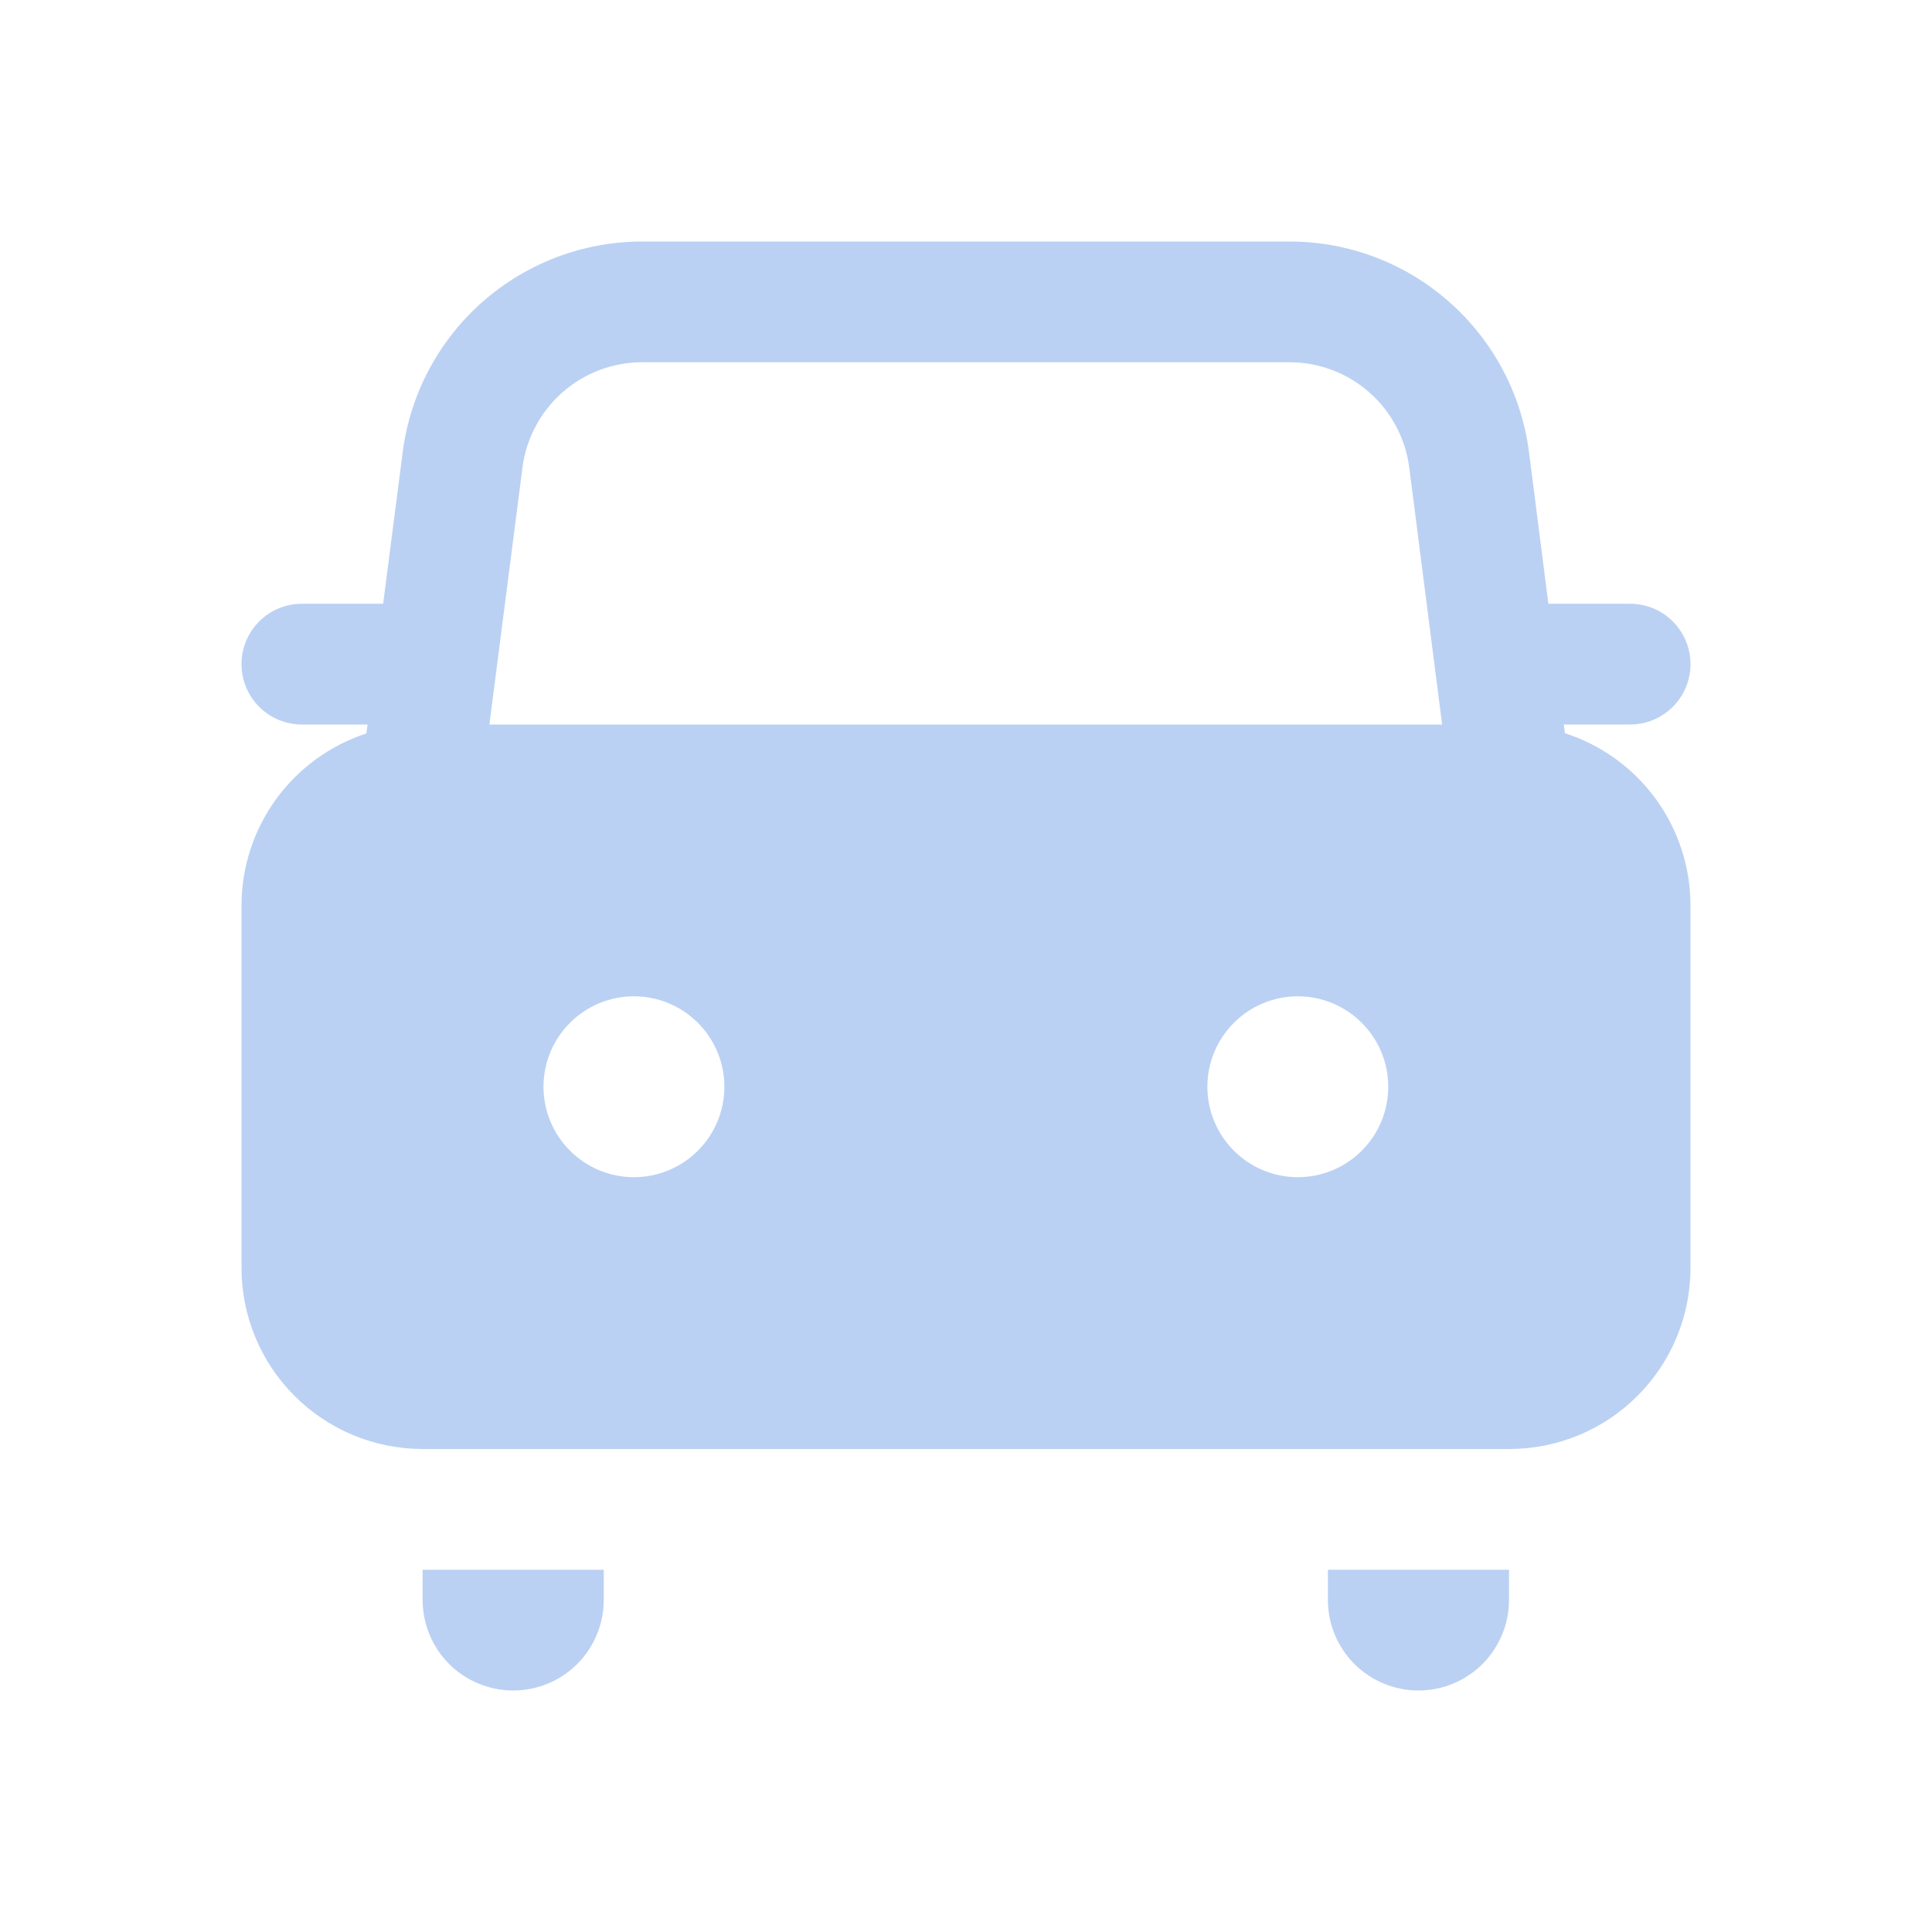 <svg width="32" height="32" viewBox="0 0 32 32" fill="none" xmlns="http://www.w3.org/2000/svg">
<path d="M6.088 12L6.068 12.148C5.467 12.345 4.943 12.726 4.571 13.239C4.2 13.751 4 14.367 4 15V21C4 21.796 4.316 22.559 4.879 23.121C5.441 23.684 6.204 24 7 24H25C25.796 24 26.559 23.684 27.121 23.121C27.684 22.559 28 21.796 28 21V15C28 14.365 27.799 13.746 27.425 13.233C27.051 12.72 26.524 12.339 25.92 12.144L25.902 12H27C27.265 12 27.52 11.895 27.707 11.707C27.895 11.52 28 11.265 28 11C28 10.735 27.895 10.48 27.707 10.293C27.52 10.105 27.265 10 27 10H25.646L25.326 7.494C25.203 6.529 24.732 5.642 24.002 4.999C23.272 4.355 22.333 4 21.36 4H10.638C9.666 4 8.727 4.354 7.996 4.996C7.266 5.638 6.794 6.524 6.67 7.488L6.346 10H5C4.735 10 4.48 10.105 4.293 10.293C4.105 10.48 4 10.735 4 11C4 11.265 4.105 11.52 4.293 11.707C4.48 11.895 4.735 12 5 12H6.088ZM10.638 6H21.358C21.845 6 22.314 6.177 22.68 6.499C23.045 6.82 23.28 7.263 23.342 7.746L23.886 12H8.106L8.654 7.744C8.716 7.262 8.952 6.819 9.317 6.498C9.682 6.177 10.152 6 10.638 6ZM10.5 19.498C10.303 19.498 10.108 19.459 9.927 19.384C9.745 19.309 9.58 19.198 9.441 19.059C9.302 18.92 9.191 18.755 9.116 18.573C9.041 18.392 9.002 18.197 9.002 18C9.002 17.803 9.041 17.608 9.116 17.427C9.191 17.245 9.302 17.08 9.441 16.941C9.58 16.802 9.745 16.691 9.927 16.616C10.108 16.541 10.303 16.502 10.5 16.502C10.897 16.502 11.278 16.66 11.559 16.941C11.84 17.222 11.998 17.603 11.998 18C11.998 18.397 11.84 18.778 11.559 19.059C11.278 19.34 10.897 19.498 10.5 19.498ZM21.496 19.498C21.299 19.498 21.105 19.459 20.923 19.384C20.741 19.309 20.576 19.198 20.437 19.059C20.298 18.92 20.187 18.755 20.112 18.573C20.037 18.392 19.998 18.197 19.998 18C19.998 17.803 20.037 17.608 20.112 17.427C20.187 17.245 20.298 17.08 20.437 16.941C20.576 16.802 20.741 16.691 20.923 16.616C21.105 16.541 21.299 16.502 21.496 16.502C21.893 16.502 22.274 16.66 22.555 16.941C22.836 17.222 22.994 17.603 22.994 18C22.994 18.397 22.836 18.778 22.555 19.059C22.274 19.34 21.893 19.498 21.496 19.498ZM24.994 26H21.994V26.5C21.994 26.898 22.152 27.279 22.433 27.561C22.715 27.842 23.096 28 23.494 28C23.892 28 24.273 27.842 24.555 27.561C24.836 27.279 24.994 26.898 24.994 26.5V26ZM10 26H7V26.5C7 26.898 7.158 27.279 7.439 27.561C7.721 27.842 8.102 28 8.5 28C8.898 28 9.279 27.842 9.561 27.561C9.842 27.279 10 26.898 10 26.5V26Z" fill="#BBD1F3"/>
</svg>
